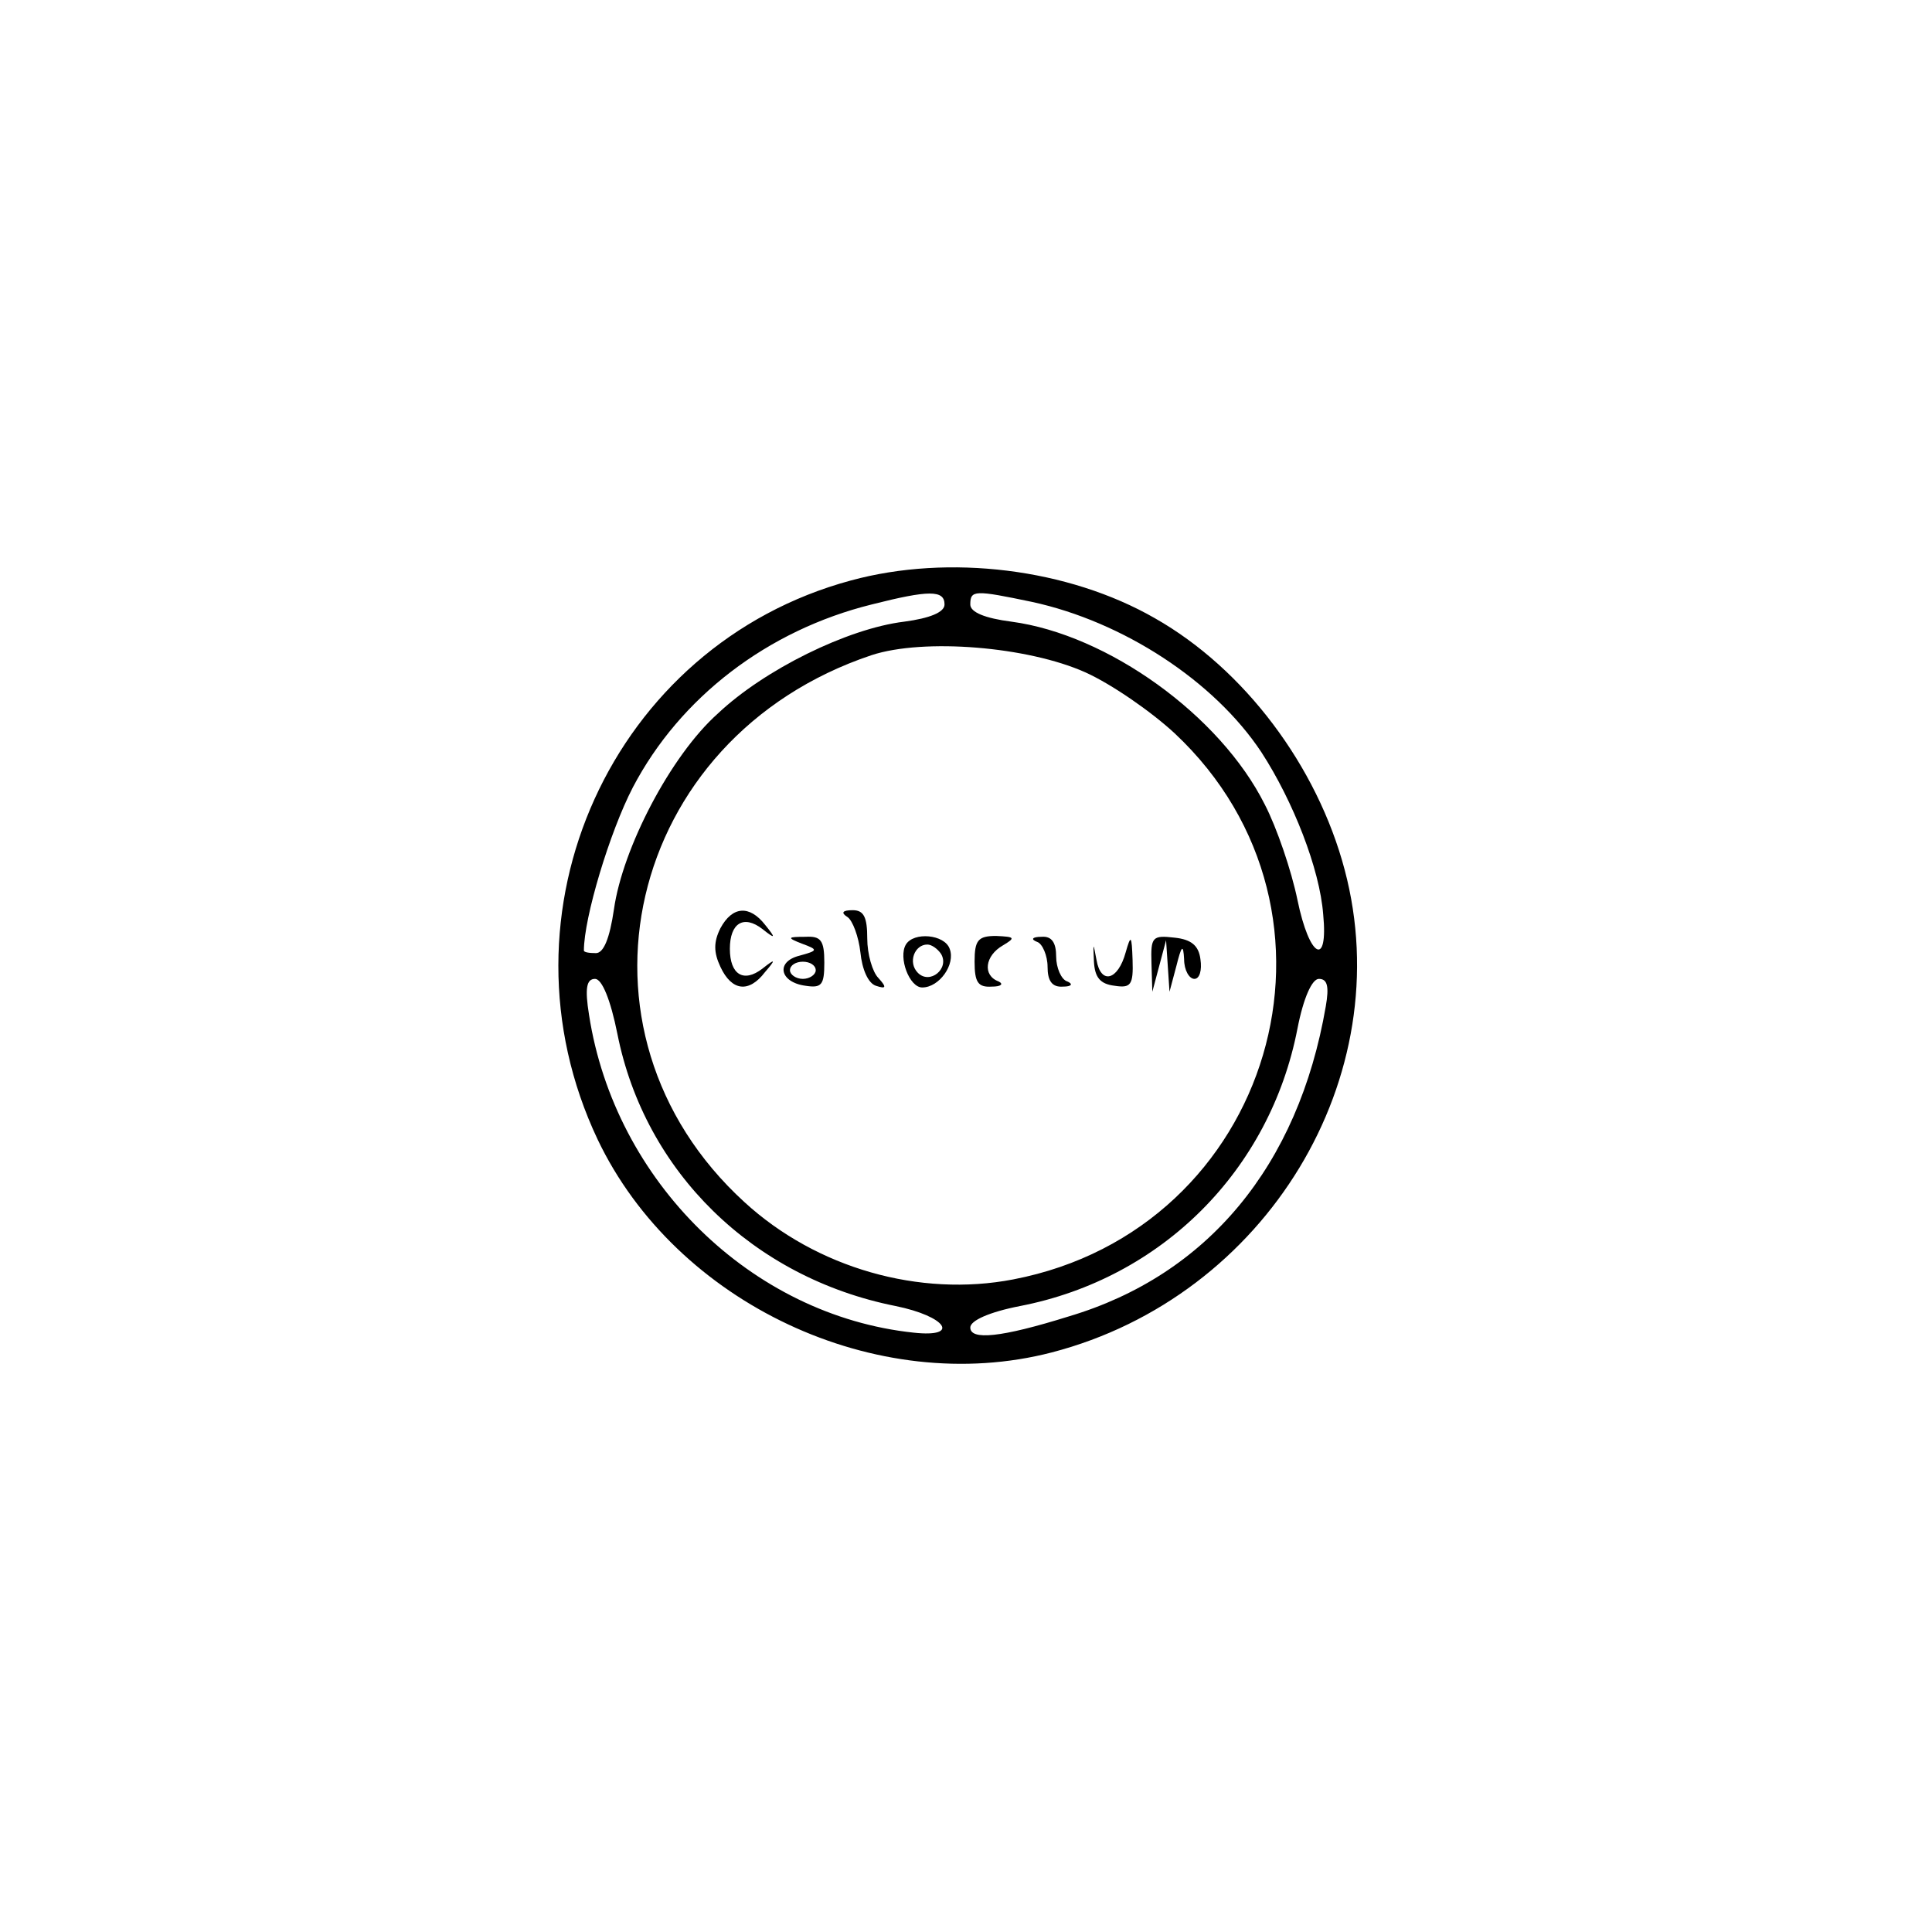 <?xml version="1.0" standalone="no"?>
<!DOCTYPE svg PUBLIC "-//W3C//DTD SVG 20010904//EN"
 "http://www.w3.org/TR/2001/REC-SVG-20010904/DTD/svg10.dtd">
<svg version="1.0" xmlns="http://www.w3.org/2000/svg"
 width="225pt" height="225pt" viewBox="0 0 225 225"
 preserveAspectRatio="xMidYMid meet">

<g transform="translate(0,225) scale(0.1,-0.1)"
fill="#000000" stroke="none">
<path d="M991 1574 c-278 -75 -420 -387 -295 -651 91 -191 325 -301 529 -248
250 65 405 321 341 562 -32 121 -117 234 -221 293 -101 58 -240 75 -354 44z
m109 -28 c0 -9 -17 -16 -47 -20 -66 -8 -163 -56 -217 -107 -55 -49 -111 -157
-121 -228 -5 -34 -12 -51 -21 -51 -8 0 -14 1 -14 3 0 38 30 138 57 190 55 105
157 183 278 213 67 17 85 17 85 0z m102 3 c106 -23 212 -92 267 -175 37 -57
68 -136 72 -189 6 -62 -16 -51 -30 17 -7 34 -24 84 -38 111 -52 104 -183 198
-295 213 -31 4 -48 11 -48 20 0 17 5 17 72 3z m62 -82 c31 -14 77 -46 104 -71
223 -209 114 -578 -188 -636 -109 -21 -229 13 -313 90 -218 199 -139 541 148
637 61 20 182 10 249 -20z m-545 -421 c32 -161 158 -284 324 -317 59 -12 76
-37 21 -31 -189 20 -348 176 -378 370 -5 31 -3 42 7 42 8 0 18 -24 26 -64z
m825 32 c-32 -186 -138 -313 -299 -361 -80 -25 -115 -28 -115 -13 0 8 22 18
58 25 165 32 291 158 323 323 7 36 17 58 25 58 10 0 12 -9 8 -32z"/>
<path d="M839 1169 c-8 -16 -8 -28 0 -45 13 -28 33 -31 52 -6 13 15 12 16 -3
4 -22 -17 -38 -7 -38 23 0 30 16 40 38 23 15 -12 16 -11 3 5 -18 23 -38 22
-52 -4z"/>
<path d="M987 1182 c6 -4 13 -23 15 -41 2 -20 9 -36 18 -39 12 -4 13 -2 3 9
-7 7 -13 28 -13 46 0 25 -4 33 -17 33 -12 0 -14 -3 -6 -8z"/>
<path d="M934 1151 c19 -7 19 -8 -3 -14 -28 -7 -23 -31 7 -35 19 -3 22 1 22
27 0 26 -4 31 -22 30 -21 0 -22 -1 -4 -8z m16 -31 c0 -5 -7 -10 -15 -10 -8 0
-15 5 -15 10 0 6 7 10 15 10 8 0 15 -4 15 -10z"/>
<path d="M1055 1150 c-9 -15 4 -50 19 -50 20 0 39 27 32 45 -6 17 -42 20 -51
5z m41 -11 c10 -17 -13 -36 -27 -22 -12 12 -4 33 11 33 5 0 12 -5 16 -11z"/>
<path d="M1135 1130 c0 -24 4 -30 20 -29 11 0 14 3 8 6 -19 7 -16 30 5 42 15
9 14 10 -8 11 -21 0 -25 -5 -25 -30z"/>
<path d="M1208 1153 c6 -2 12 -16 12 -29 0 -16 5 -24 18 -23 10 0 12 3 5 6 -7
2 -13 16 -13 29 0 16 -5 24 -17 23 -11 0 -13 -3 -5 -6z"/>
<path d="M1274 1130 c1 -18 7 -26 24 -28 19 -3 22 1 21 30 -1 29 -2 30 -8 9
-9 -33 -29 -38 -34 -9 -4 21 -4 21 -3 -2z"/>
<path d="M1341 1128 l1 -33 8 30 8 30 2 -30 2 -30 8 30 c6 24 8 26 9 8 0 -13
6 -23 12 -23 6 0 9 10 7 23 -2 16 -11 23 -30 25 -26 3 -28 1 -27 -30z"/>
</g>
</svg>
